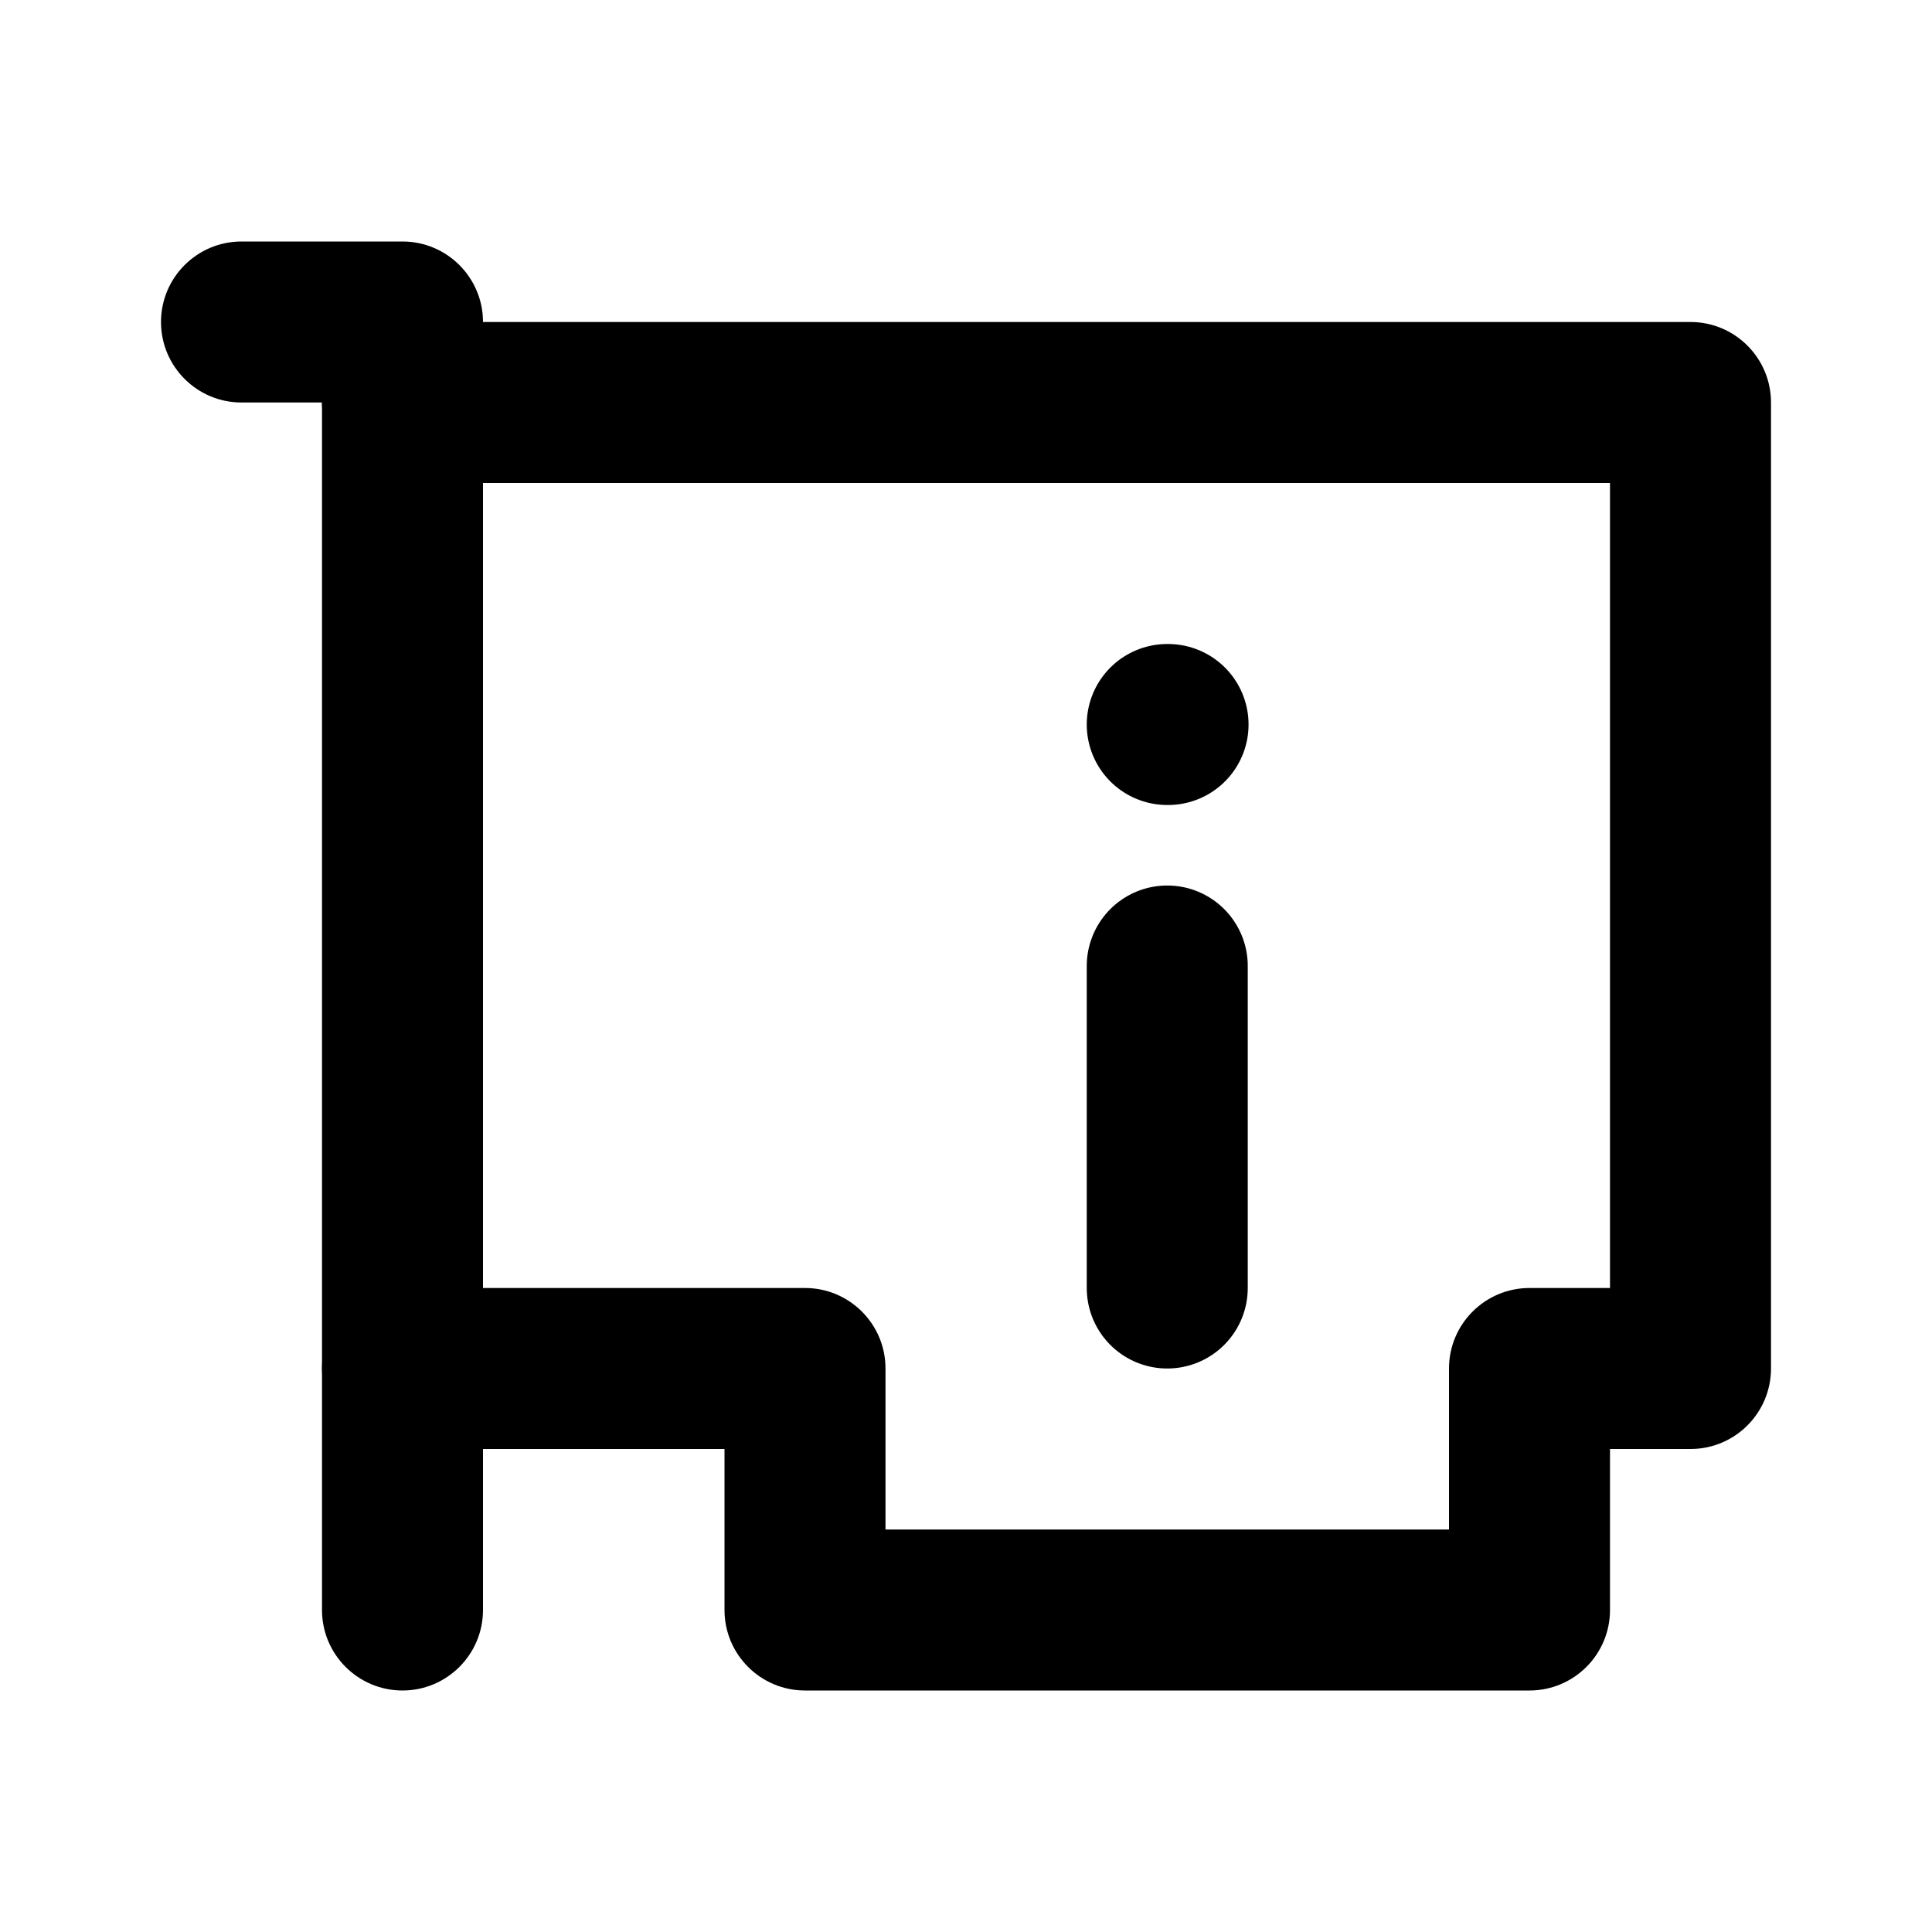 <svg width="24" height="24" viewBox="0 0 24 24" fill="none" xmlns="http://www.w3.org/2000/svg">
<path d="M3 3C2.448 3 2 3.448 2 4C2 4.552 2.448 5 3 5V3ZM5 4H6C6 3.448 5.552 3 5 3V4ZM4 20C4 20.552 4.448 21 5 21C5.552 21 6 20.552 6 20H4ZM3 5H5V3H3V5ZM4 4V20H6V4H4Z" fill="black"/>
<path d="M5 4C4.448 4 4 4.448 4 5C4 5.552 4.448 6 5 6V4ZM21 5H22C22 4.448 21.552 4 21 4V5ZM10 20H9C9 20.552 9.448 21 10 21V20ZM10 17H11C11 16.448 10.552 16 10 16V17ZM5 16C4.448 16 4 16.448 4 17C4 17.552 4.448 18 5 18V16ZM19 17V16C18.448 16 18 16.448 18 17H19ZM19 20V21C19.552 21 20 20.552 20 20H19ZM21 17V18C21.552 18 22 17.552 22 17H21ZM5 6H21V4H5V6ZM11 20V17H9V20H11ZM10 16H5V18H10V16ZM19 19H10V21H19V19ZM18 17V20H20V17H18ZM20 5V17H22V5H20ZM19 18H21V16H19V18Z" fill="black"/>
<path d="M14.5 16V12" stroke="black" stroke-width="2" stroke-linecap="round" stroke-linejoin="round"/>
<path d="M14.5 9H14.51" stroke="black" stroke-width="2" stroke-linecap="round" stroke-linejoin="round"/>
</svg>
